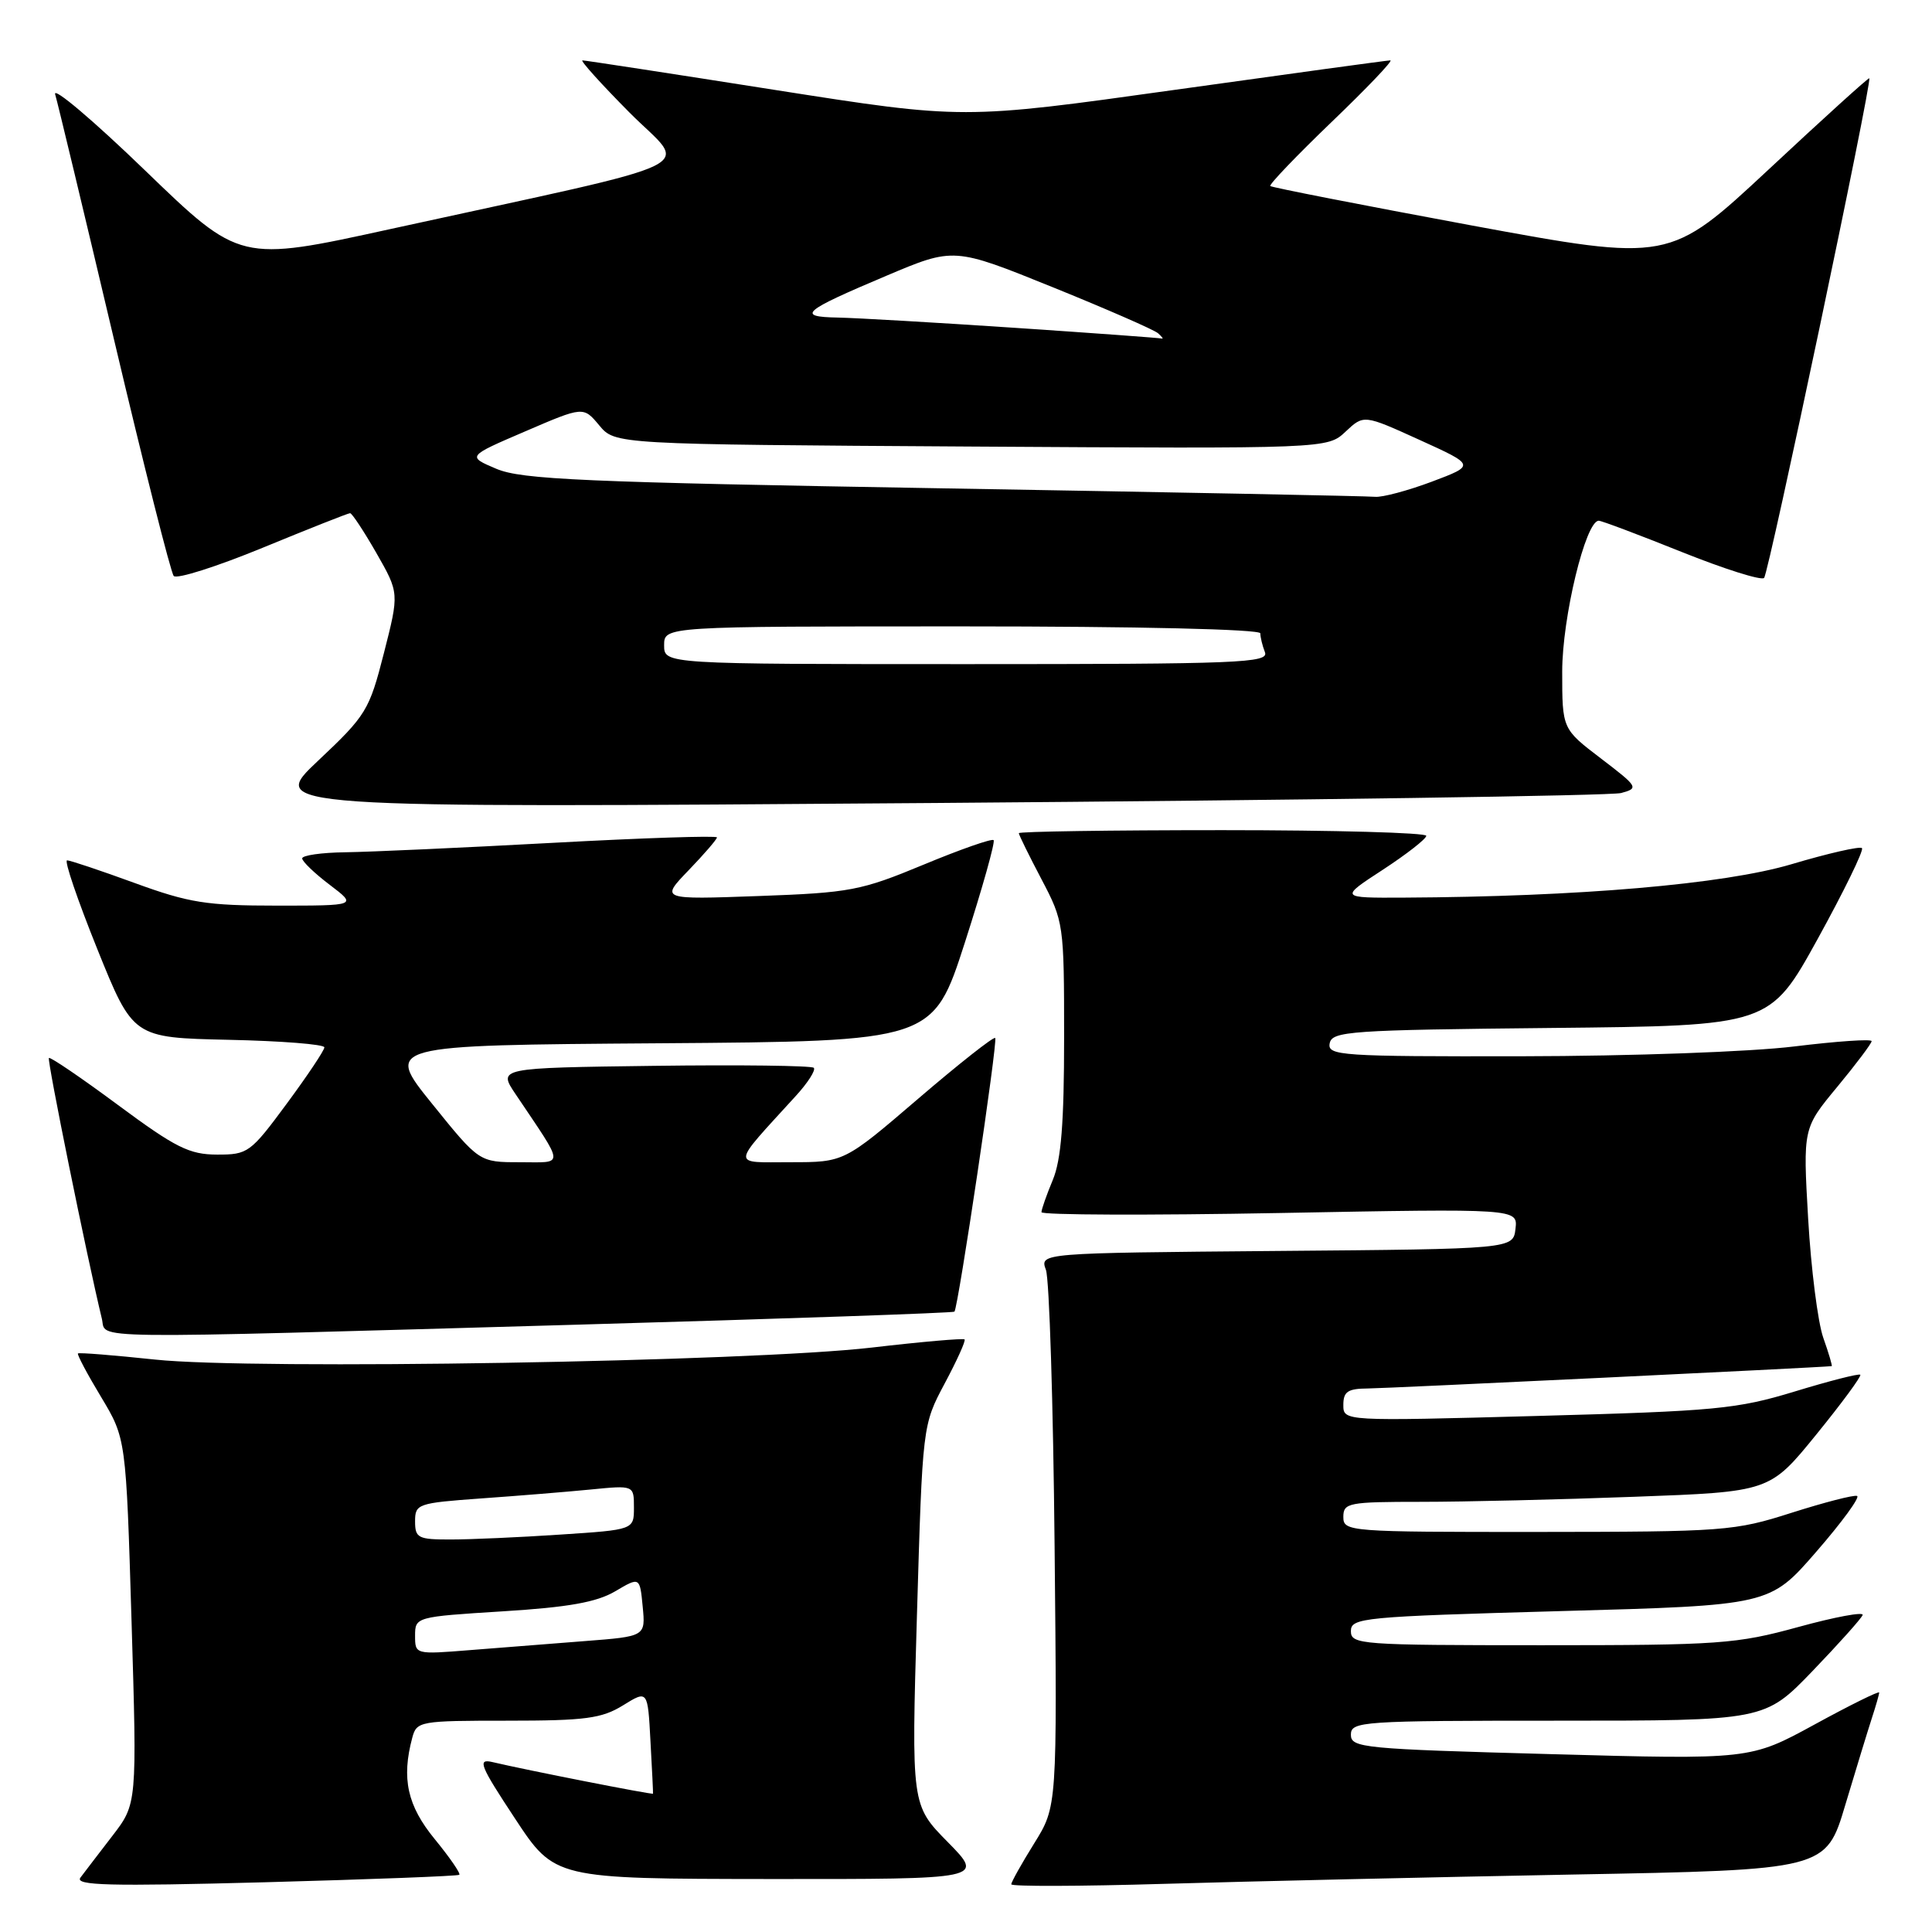 <?xml version="1.0" encoding="UTF-8" standalone="no"?>
<!DOCTYPE svg PUBLIC "-//W3C//DTD SVG 1.1//EN" "http://www.w3.org/Graphics/SVG/1.1/DTD/svg11.dtd" >
<svg xmlns="http://www.w3.org/2000/svg" xmlns:xlink="http://www.w3.org/1999/xlink" version="1.1" viewBox="0 0 256 256">
 <g >
 <path fill="currentColor"
d=" M 60.86 248.42 C 61.06 248.25 59.60 246.13 57.61 243.70 C 53.97 239.26 53.18 235.67 54.63 230.25 C 55.21 228.07 55.63 228.00 67.25 228.00 C 77.57 228.00 79.73 227.71 82.55 225.97 C 85.83 223.94 85.83 223.94 86.19 230.72 C 86.40 234.45 86.55 237.58 86.53 237.67 C 86.49 237.84 69.75 234.55 65.23 233.48 C 63.23 233.02 63.59 233.92 68.23 240.95 C 73.50 248.95 73.50 248.95 101.96 248.98 C 130.42 249.00 130.42 249.00 125.59 244.09 C 120.76 239.19 120.76 239.19 121.50 214.01 C 122.24 188.83 122.24 188.83 125.18 183.31 C 126.80 180.28 127.99 177.65 127.81 177.48 C 127.64 177.31 122.10 177.79 115.51 178.56 C 99.33 180.44 33.55 181.54 20.54 180.15 C 15.06 179.57 10.47 179.20 10.33 179.34 C 10.19 179.48 11.56 182.07 13.39 185.10 C 16.70 190.61 16.70 190.61 17.43 214.81 C 18.16 239.01 18.16 239.01 14.90 243.25 C 13.10 245.59 11.19 248.08 10.66 248.79 C 9.87 249.84 14.40 249.96 35.09 249.41 C 49.07 249.03 60.66 248.59 60.86 248.42 Z  M 208.22 248.39 C 241.95 247.77 241.95 247.77 244.52 239.13 C 245.94 234.39 247.53 229.20 248.05 227.60 C 248.57 226.01 249.00 224.51 249.00 224.27 C 249.00 224.03 245.15 225.93 240.45 228.50 C 231.91 233.16 231.91 233.16 205.45 232.43 C 180.61 231.75 179.00 231.60 179.00 229.86 C 179.00 228.09 180.38 228.00 206.42 228.00 C 233.83 228.00 233.83 228.00 240.17 221.42 C 243.65 217.80 246.64 214.46 246.81 214.00 C 246.98 213.54 243.15 214.25 238.31 215.58 C 230.08 217.84 227.89 218.00 204.26 218.00 C 180.24 218.00 179.00 217.91 179.00 216.13 C 179.00 214.36 180.57 214.21 206.75 213.48 C 234.50 212.72 234.50 212.72 240.67 205.61 C 244.07 201.70 246.50 198.37 246.07 198.22 C 245.64 198.06 241.74 199.07 237.40 200.45 C 229.81 202.88 228.50 202.97 203.75 202.99 C 178.66 203.00 178.00 202.95 178.00 201.00 C 178.00 199.13 178.67 199.00 188.34 199.00 C 194.03 199.00 206.74 198.70 216.59 198.33 C 234.50 197.67 234.50 197.67 240.67 190.08 C 244.06 185.91 246.68 182.35 246.50 182.16 C 246.31 181.98 242.40 182.98 237.81 184.38 C 230.15 186.71 227.32 186.98 203.73 187.62 C 178.00 188.32 178.00 188.32 178.00 186.16 C 178.00 184.39 178.59 184.00 181.25 183.98 C 183.58 183.97 240.97 181.21 242.71 181.02 C 242.82 181.01 242.32 179.31 241.59 177.25 C 240.87 175.19 239.97 168.10 239.59 161.50 C 238.90 149.50 238.90 149.50 243.45 144.01 C 245.95 140.99 248.00 138.26 248.00 137.96 C 248.00 137.65 243.39 137.97 237.75 138.66 C 232.00 139.37 216.15 139.94 201.68 139.96 C 177.61 140.00 175.88 139.88 176.19 138.25 C 176.50 136.64 178.84 136.48 205.51 136.21 C 234.50 135.92 234.50 135.92 240.86 124.40 C 244.35 118.06 246.99 112.66 246.72 112.38 C 246.44 112.11 242.23 113.07 237.36 114.52 C 228.42 117.17 209.19 118.82 186.00 118.94 C 177.50 118.98 177.50 118.98 183.24 115.24 C 186.39 113.18 188.98 111.16 188.99 110.75 C 188.99 110.34 176.85 110.00 162.00 110.00 C 147.15 110.00 135.00 110.18 135.00 110.40 C 135.00 110.62 136.35 113.36 138.00 116.50 C 140.95 122.11 141.00 122.44 141.00 137.48 C 141.00 148.80 140.61 153.69 139.50 156.35 C 138.68 158.32 138.00 160.25 138.00 160.62 C 138.00 161.00 152.20 161.05 169.56 160.73 C 201.12 160.14 201.12 160.14 200.81 162.82 C 200.50 165.50 200.50 165.50 169.14 165.76 C 137.77 166.03 137.77 166.03 138.59 168.26 C 139.04 169.49 139.56 185.99 139.74 204.93 C 140.08 239.36 140.08 239.36 137.04 244.25 C 135.37 246.93 134.00 249.38 134.00 249.68 C 134.00 249.98 143.11 249.95 154.25 249.62 C 165.39 249.29 189.68 248.74 208.22 248.39 Z  M 76.36 175.53 C 103.79 174.75 126.33 173.97 126.47 173.80 C 126.98 173.17 132.24 137.90 131.87 137.54 C 131.66 137.33 127.07 140.95 121.67 145.58 C 111.85 154.00 111.85 154.00 104.75 154.00 C 96.82 154.00 96.76 154.75 105.41 145.26 C 107.04 143.49 108.12 141.79 107.83 141.49 C 107.53 141.20 98.00 141.08 86.63 141.23 C 65.97 141.50 65.97 141.50 68.33 145.00 C 74.92 154.82 74.87 154.00 68.87 154.00 C 63.50 154.00 63.50 154.00 57.25 146.25 C 50.99 138.50 50.99 138.50 87.31 138.24 C 123.63 137.98 123.63 137.98 127.86 124.86 C 130.18 117.65 131.89 111.56 131.66 111.32 C 131.42 111.09 127.24 112.55 122.36 114.58 C 114.07 118.02 112.67 118.29 100.50 118.73 C 87.50 119.20 87.50 119.20 91.25 115.31 C 93.31 113.17 95.00 111.21 95.00 110.96 C 95.00 110.71 85.21 111.03 73.25 111.68 C 61.29 112.33 48.91 112.89 45.75 112.93 C 42.59 112.97 40.02 113.34 40.04 113.75 C 40.06 114.16 41.70 115.74 43.70 117.25 C 47.32 120.00 47.32 120.00 36.69 120.00 C 27.37 120.00 25.04 119.63 17.84 117.00 C 13.32 115.35 9.29 114.00 8.89 114.00 C 8.48 114.00 10.29 119.29 12.89 125.75 C 17.63 137.50 17.63 137.50 30.31 137.78 C 37.29 137.93 42.99 138.38 42.98 138.78 C 42.98 139.18 40.73 142.54 37.99 146.25 C 33.19 152.75 32.85 153.00 28.76 152.99 C 25.09 152.98 23.28 152.08 15.65 146.43 C 10.78 142.82 6.65 140.01 6.48 140.19 C 6.22 140.45 11.50 166.48 13.50 174.75 C 14.16 177.49 9.66 177.43 76.36 175.53 Z  M 214.81 105.08 C 217.17 104.44 217.07 104.27 212.13 100.50 C 207.00 96.59 207.00 96.59 207.00 88.99 C 207.00 81.82 210.10 69.01 211.84 69.00 C 212.20 68.99 217.13 70.85 222.79 73.12 C 228.45 75.39 233.38 76.95 233.75 76.58 C 234.37 75.96 248.10 10.75 247.69 10.37 C 247.58 10.27 241.58 15.71 234.35 22.46 C 221.20 34.71 221.20 34.71 194.93 29.86 C 180.49 27.18 168.51 24.84 168.32 24.65 C 168.13 24.46 171.79 20.64 176.46 16.15 C 181.13 11.67 184.63 8.00 184.23 8.00 C 183.83 8.00 170.93 9.77 155.56 11.92 C 127.62 15.83 127.62 15.83 102.71 11.92 C 89.01 9.76 77.52 8.00 77.18 8.00 C 76.84 8.00 79.63 11.10 83.39 14.89 C 91.16 22.72 94.91 20.89 51.64 30.37 C 31.79 34.72 31.79 34.72 19.25 22.61 C 12.36 15.95 6.98 11.40 7.31 12.50 C 7.64 13.60 11.15 28.23 15.11 45.00 C 19.07 61.77 22.63 75.87 23.02 76.32 C 23.42 76.77 28.73 75.08 34.83 72.57 C 40.93 70.06 46.13 68.00 46.39 68.00 C 46.64 68.00 48.21 70.38 49.88 73.29 C 52.90 78.58 52.90 78.58 50.87 86.54 C 48.93 94.13 48.53 94.79 42.17 100.78 C 35.50 107.06 35.50 107.06 123.92 106.40 C 172.55 106.03 213.45 105.44 214.81 105.08 Z  M 55.00 216.74 C 55.00 214.26 55.09 214.23 66.62 213.51 C 75.34 212.97 79.06 212.30 81.51 210.86 C 84.78 208.93 84.78 208.93 85.16 212.88 C 85.54 216.83 85.54 216.83 77.52 217.45 C 73.11 217.79 66.24 218.33 62.25 218.65 C 55.03 219.23 55.00 219.22 55.00 216.74 Z  M 55.00 201.59 C 55.00 199.27 55.34 199.16 63.75 198.55 C 68.56 198.21 75.09 197.68 78.25 197.37 C 84.00 196.80 84.00 196.80 84.00 199.75 C 84.00 202.70 84.00 202.70 74.25 203.34 C 68.89 203.70 62.36 203.99 59.75 203.99 C 55.40 204.00 55.00 203.80 55.00 201.59 Z  M 88.00 85.50 C 88.00 83.00 88.00 83.00 127.50 83.00 C 150.82 83.00 167.00 83.38 167.00 83.92 C 167.00 84.42 167.27 85.55 167.61 86.42 C 168.15 87.84 164.27 88.00 128.11 88.00 C 88.00 88.00 88.00 88.00 88.00 85.50 Z  M 125.07 64.71 C 77.24 63.90 69.12 63.54 65.77 62.12 C 61.88 60.47 61.88 60.47 69.59 57.16 C 77.30 53.84 77.30 53.84 79.40 56.36 C 81.50 58.88 81.50 58.88 128.69 59.17 C 175.89 59.46 175.89 59.46 178.30 57.19 C 180.71 54.93 180.71 54.93 188.10 58.29 C 195.50 61.65 195.50 61.65 189.71 63.83 C 186.53 65.02 183.15 65.92 182.21 65.83 C 181.27 65.73 155.56 65.23 125.07 64.71 Z  M 134.50 43.44 C 124.05 42.74 113.50 42.13 111.05 42.08 C 105.46 41.98 106.30 41.25 117.45 36.54 C 126.39 32.76 126.39 32.76 139.45 38.04 C 146.63 40.95 152.93 43.70 153.45 44.16 C 153.97 44.62 154.20 44.94 153.95 44.86 C 153.70 44.78 144.95 44.14 134.50 43.44 Z "/>
</g>
</svg>